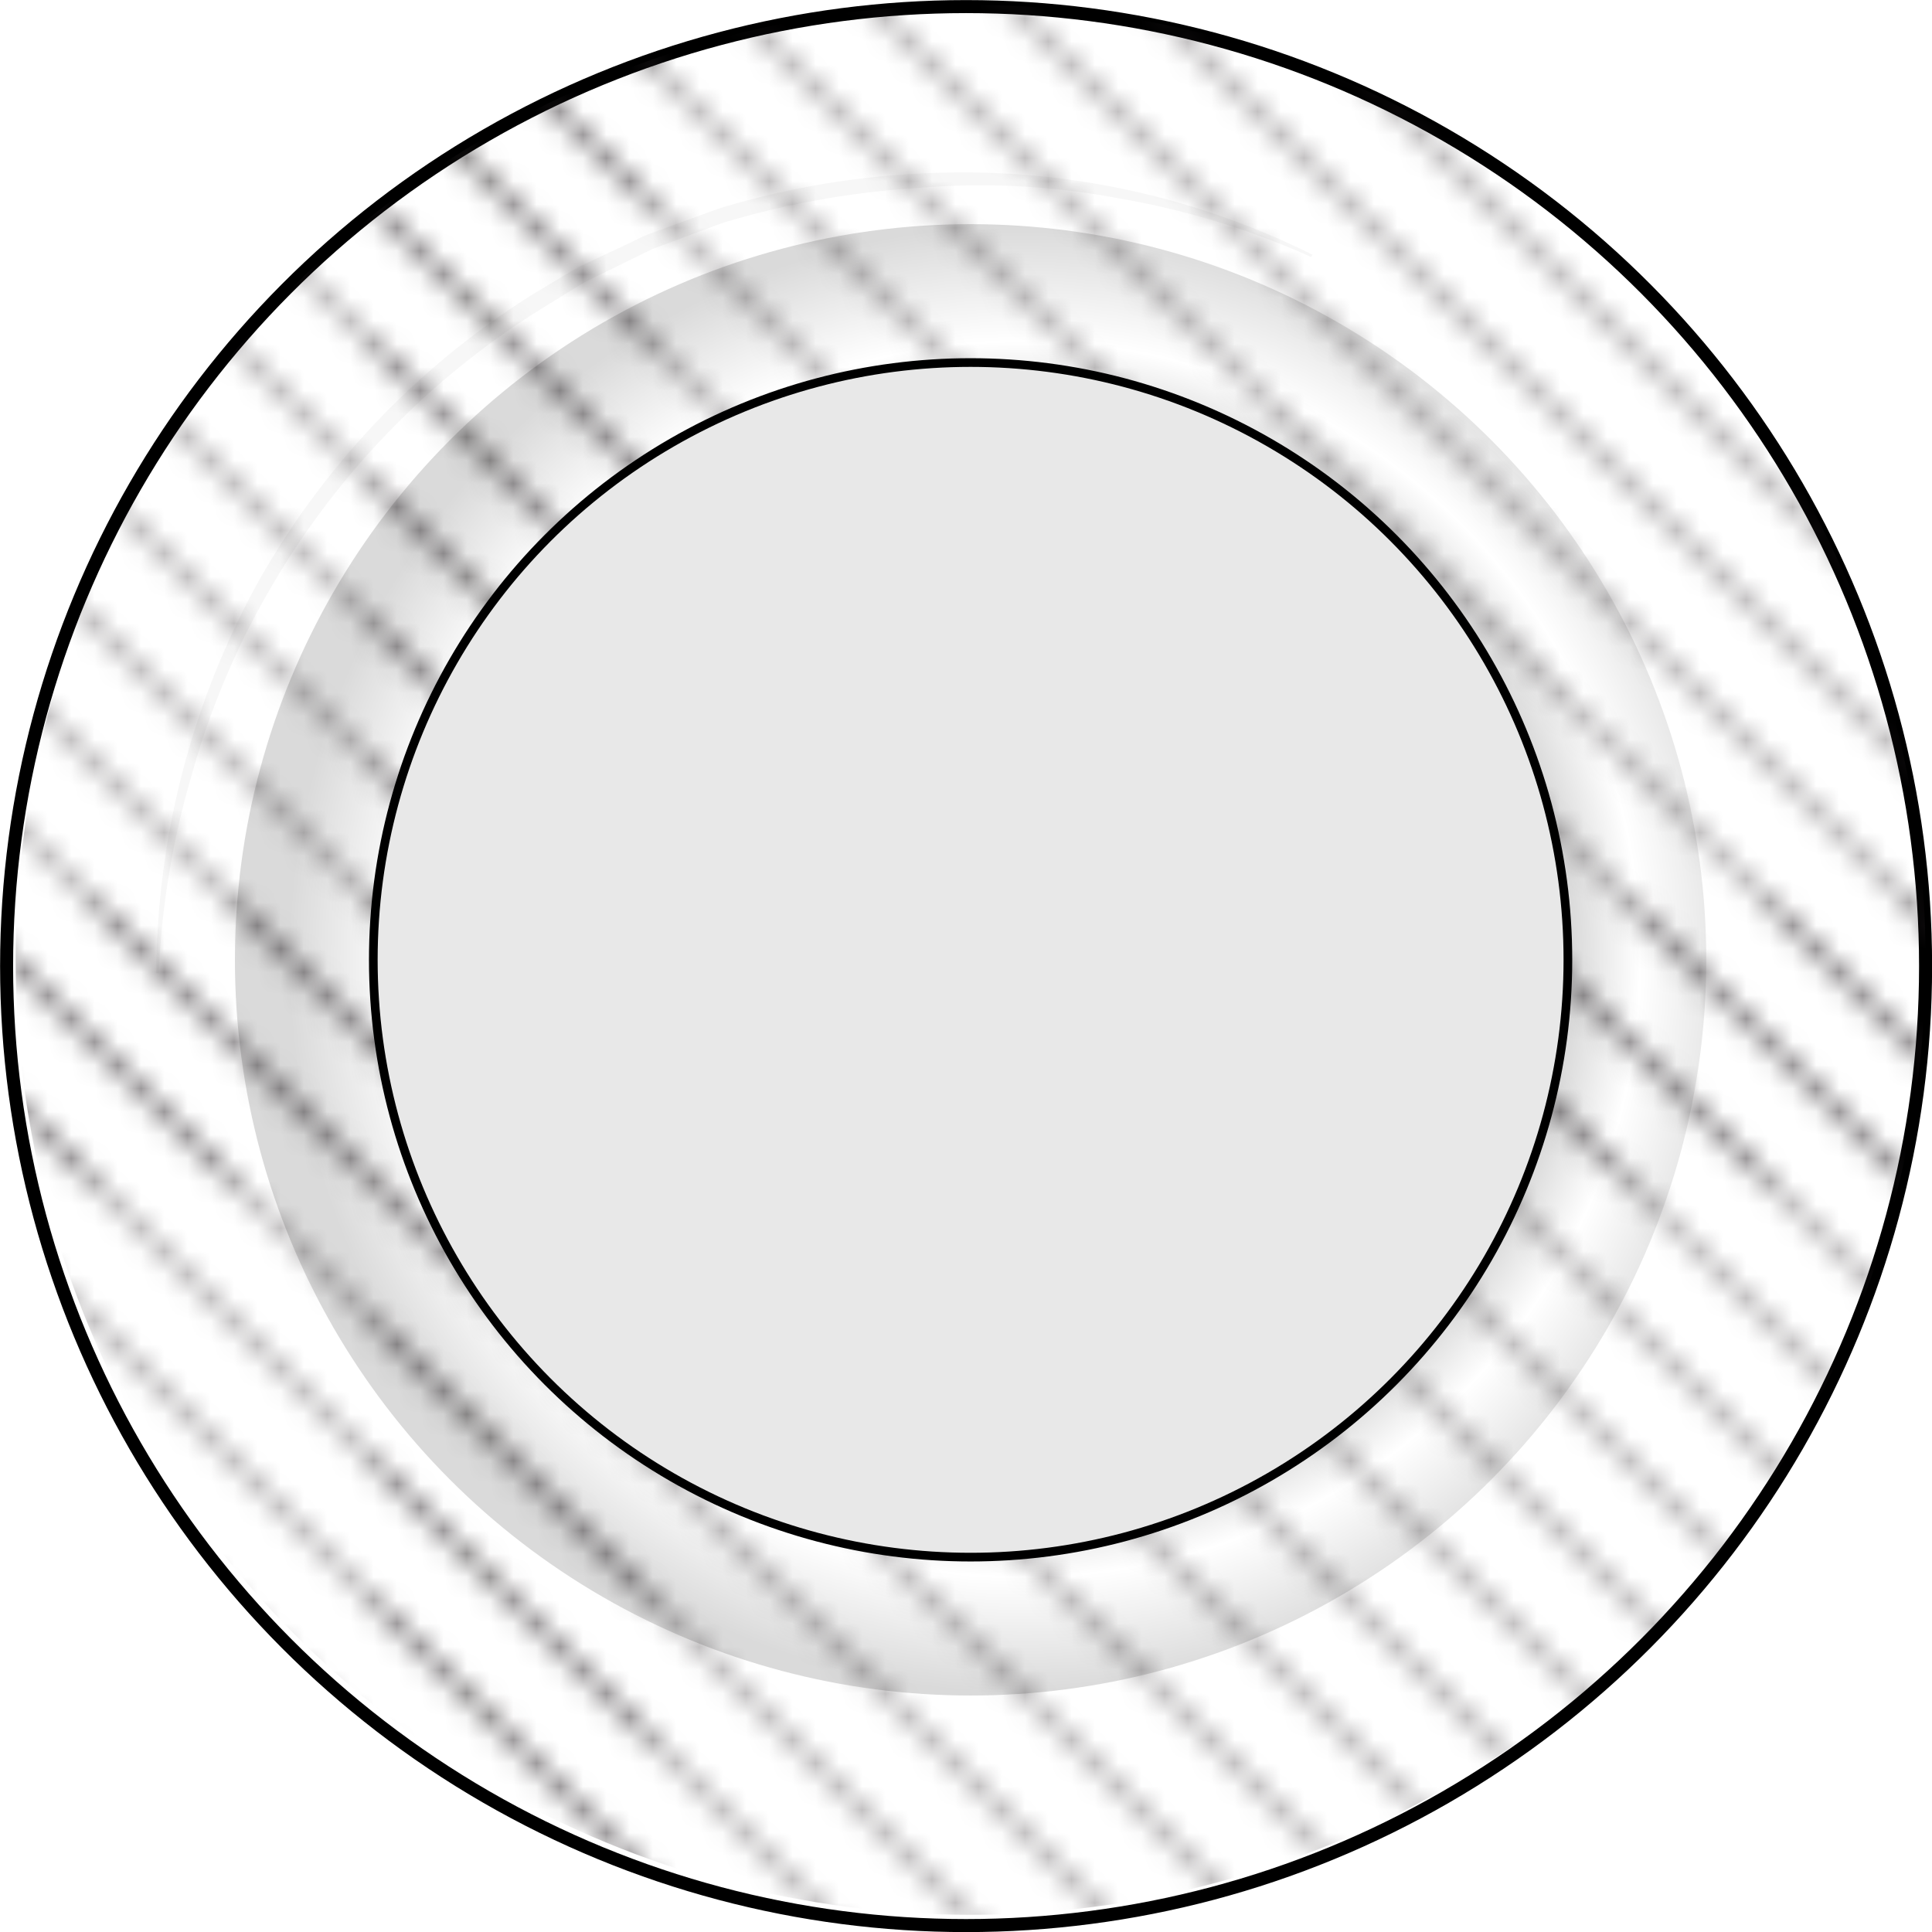<svg xmlns="http://www.w3.org/2000/svg" xmlns:xlink="http://www.w3.org/1999/xlink" viewBox="0 0 111.27 111.27" preserveAspectRatio="xMidYMid meet"><defs><style>.cls-1,.cls-2,.cls-4{fill:none;}.cls-2{stroke:#231f20;stroke-linejoin:round;stroke-width:0.3px;}.cls-3{isolation:isolate;}.cls-4,.cls-9{stroke:#000;stroke-miterlimit:10;}.cls-4{stroke-width:0.75px;}.cls-5{opacity:0.5;}.cls-6{fill:#efefef;}.cls-7{opacity:0.75;mix-blend-mode:color-dodge;fill:url(#Diagonal_Lines);}.cls-8{opacity:0.49;mix-blend-mode:multiply;fill:url(#radial-gradient);}.cls-9{fill:#e8e8e8;stroke-width:0.5px;}</style><pattern id="Diagonal_Lines" data-name="Diagonal Lines" width="72" height="72" patternTransform="matrix(-1.34, 0, 0, 1.34, 220.51, -420.38)" patternUnits="userSpaceOnUse" viewBox="0 0 72 72"><rect class="cls-1" width="72" height="72"/><line class="cls-2" x1="64.52" y1="82.52" x2="82.52" y2="64.52"/><line class="cls-2" x1="64.52" y1="88.52" x2="88.52" y2="64.52"/><line class="cls-2" x1="64.52" y1="94.52" x2="94.52" y2="64.52"/><line class="cls-2" x1="64.52" y1="100.52" x2="100.52" y2="64.52"/><line class="cls-2" x1="64.52" y1="106.52" x2="106.52" y2="64.52"/><line class="cls-2" x1="64.52" y1="112.52" x2="112.52" y2="64.52"/><line class="cls-2" x1="64.52" y1="118.52" x2="118.52" y2="64.52"/><line class="cls-2" x1="64.52" y1="124.52" x2="124.52" y2="64.52"/><line class="cls-2" x1="64.52" y1="130.52" x2="130.52" y2="64.52"/><line class="cls-2" x1="64.52" y1="136.52" x2="136.52" y2="64.52"/><line class="cls-2" x1="64.52" y1="142.52" x2="142.52" y2="64.52"/><line class="cls-2" x1="64.52" y1="148.51" x2="148.52" y2="64.52"/><line class="cls-2" x1="70.52" y1="148.51" x2="148.52" y2="70.52"/><line class="cls-2" x1="-7.48" y1="82.52" x2="10.52" y2="64.52"/><line class="cls-2" x1="-7.48" y1="88.52" x2="16.52" y2="64.52"/><line class="cls-2" x1="-7.48" y1="94.52" x2="22.52" y2="64.52"/><line class="cls-2" x1="-7.48" y1="100.52" x2="28.52" y2="64.52"/><line class="cls-2" x1="-7.48" y1="106.52" x2="34.52" y2="64.52"/><line class="cls-2" x1="-7.48" y1="112.52" x2="40.52" y2="64.52"/><line class="cls-2" x1="-7.48" y1="118.52" x2="46.52" y2="64.52"/><line class="cls-2" x1="-7.48" y1="124.52" x2="52.52" y2="64.52"/><line class="cls-2" x1="-7.48" y1="130.52" x2="58.52" y2="64.52"/><line class="cls-2" x1="-7.48" y1="136.52" x2="64.52" y2="64.52"/><line class="cls-2" x1="-7.48" y1="142.52" x2="70.52" y2="64.52"/><line class="cls-2" x1="-7.48" y1="148.51" x2="76.52" y2="64.52"/><line class="cls-2" x1="-1.48" y1="148.51" x2="76.52" y2="70.52"/><line class="cls-2" x1="-79.48" y1="148.51" x2="4.52" y2="64.52"/><line class="cls-2" x1="-73.48" y1="148.51" x2="4.52" y2="70.52"/><line class="cls-2" x1="64.52" y1="10.52" x2="82.52" y2="-7.48"/><line class="cls-2" x1="64.52" y1="16.52" x2="88.52" y2="-7.48"/><line class="cls-2" x1="64.52" y1="22.52" x2="94.52" y2="-7.48"/><line class="cls-2" x1="64.52" y1="28.52" x2="100.52" y2="-7.48"/><line class="cls-2" x1="64.52" y1="34.52" x2="106.52" y2="-7.48"/><line class="cls-2" x1="64.52" y1="40.52" x2="112.52" y2="-7.48"/><line class="cls-2" x1="64.52" y1="46.52" x2="118.52" y2="-7.48"/><line class="cls-2" x1="64.52" y1="52.52" x2="124.52" y2="-7.48"/><line class="cls-2" x1="64.52" y1="58.52" x2="130.52" y2="-7.48"/><line class="cls-2" x1="64.52" y1="64.52" x2="136.52" y2="-7.48"/><line class="cls-2" x1="64.52" y1="70.52" x2="142.52" y2="-7.48"/><line class="cls-2" x1="64.52" y1="76.51" x2="148.52" y2="-7.48"/><line class="cls-2" x1="70.52" y1="76.51" x2="148.52" y2="-1.48"/><line class="cls-2" x1="-7.48" y1="10.52" x2="10.52" y2="-7.48"/><line class="cls-2" x1="-7.48" y1="16.52" x2="16.52" y2="-7.48"/><line class="cls-2" x1="-7.48" y1="22.52" x2="22.52" y2="-7.48"/><line class="cls-2" x1="-7.48" y1="28.52" x2="28.52" y2="-7.48"/><line class="cls-2" x1="-7.48" y1="34.52" x2="34.52" y2="-7.48"/><line class="cls-2" x1="-7.48" y1="40.52" x2="40.52" y2="-7.48"/><line class="cls-2" x1="-7.48" y1="46.52" x2="46.52" y2="-7.48"/><line class="cls-2" x1="-7.48" y1="52.52" x2="52.52" y2="-7.48"/><line class="cls-2" x1="-7.48" y1="58.52" x2="58.52" y2="-7.48"/><line class="cls-2" x1="-7.48" y1="64.52" x2="64.52" y2="-7.48"/><line class="cls-2" x1="-7.48" y1="70.52" x2="70.52" y2="-7.48"/><line class="cls-2" x1="-7.48" y1="76.51" x2="76.52" y2="-7.48"/><line class="cls-2" x1="-1.48" y1="76.51" x2="76.52" y2="-1.48"/><line class="cls-2" x1="4.52" y1="76.51" x2="76.52" y2="4.52"/><line class="cls-2" x1="10.52" y1="76.51" x2="76.52" y2="10.52"/><line class="cls-2" x1="16.52" y1="76.51" x2="76.52" y2="16.52"/><line class="cls-2" x1="22.52" y1="76.51" x2="76.52" y2="22.52"/><line class="cls-2" x1="28.52" y1="76.51" x2="76.52" y2="28.52"/><line class="cls-2" x1="34.52" y1="76.51" x2="76.52" y2="34.52"/><line class="cls-2" x1="40.52" y1="76.51" x2="76.52" y2="40.52"/><line class="cls-2" x1="46.52" y1="76.51" x2="76.52" y2="46.52"/><line class="cls-2" x1="52.52" y1="76.51" x2="76.52" y2="52.52"/><line class="cls-2" x1="58.52" y1="76.51" x2="76.52" y2="58.52"/><line class="cls-2" x1="64.52" y1="76.51" x2="76.52" y2="64.52"/><line class="cls-2" x1="-79.48" y1="76.51" x2="4.52" y2="-7.48"/><line class="cls-2" x1="-73.48" y1="76.51" x2="4.52" y2="-1.48"/><line class="cls-2" x1="-67.48" y1="76.51" x2="4.52" y2="4.52"/><line class="cls-2" x1="-61.48" y1="76.51" x2="4.52" y2="10.52"/><line class="cls-2" x1="-55.48" y1="76.51" x2="4.52" y2="16.52"/><line class="cls-2" x1="-49.48" y1="76.51" x2="4.52" y2="22.52"/><line class="cls-2" x1="-43.48" y1="76.51" x2="4.52" y2="28.52"/><line class="cls-2" x1="-37.48" y1="76.51" x2="4.52" y2="34.52"/><line class="cls-2" x1="-31.48" y1="76.51" x2="4.52" y2="40.52"/><line class="cls-2" x1="-25.48" y1="76.51" x2="4.52" y2="46.52"/><line class="cls-2" x1="-19.48" y1="76.51" x2="4.52" y2="52.52"/><line class="cls-2" x1="-13.48" y1="76.51" x2="4.52" y2="58.52"/><line class="cls-2" x1="-7.48" y1="76.51" x2="4.52" y2="64.52"/><line class="cls-2" x1="64.52" y1="4.51" x2="148.52" y2="-79.48"/><line class="cls-2" x1="70.52" y1="4.51" x2="148.52" y2="-73.48"/><line class="cls-2" x1="-7.48" y1="4.51" x2="76.52" y2="-79.48"/><line class="cls-2" x1="-1.48" y1="4.51" x2="76.52" y2="-73.48"/><line class="cls-2" x1="4.52" y1="4.51" x2="76.52" y2="-67.48"/><line class="cls-2" x1="10.52" y1="4.51" x2="76.52" y2="-61.48"/><line class="cls-2" x1="16.52" y1="4.51" x2="76.52" y2="-55.48"/><line class="cls-2" x1="22.52" y1="4.51" x2="76.52" y2="-49.48"/><line class="cls-2" x1="28.52" y1="4.51" x2="76.52" y2="-43.48"/><line class="cls-2" x1="34.52" y1="4.51" x2="76.52" y2="-37.48"/><line class="cls-2" x1="40.52" y1="4.51" x2="76.52" y2="-31.48"/><line class="cls-2" x1="46.52" y1="4.51" x2="76.52" y2="-25.48"/><line class="cls-2" x1="52.52" y1="4.51" x2="76.52" y2="-19.48"/><line class="cls-2" x1="58.52" y1="4.51" x2="76.52" y2="-13.48"/><line class="cls-2" x1="64.52" y1="4.51" x2="76.52" y2="-7.48"/><line class="cls-2" x1="-79.48" y1="4.51" x2="4.52" y2="-79.48"/><line class="cls-2" x1="-73.48" y1="4.51" x2="4.52" y2="-73.48"/><line class="cls-2" x1="-67.48" y1="4.51" x2="4.52" y2="-67.48"/><line class="cls-2" x1="-61.48" y1="4.51" x2="4.52" y2="-61.48"/><line class="cls-2" x1="-55.48" y1="4.51" x2="4.52" y2="-55.48"/><line class="cls-2" x1="-49.48" y1="4.51" x2="4.52" y2="-49.48"/><line class="cls-2" x1="-43.48" y1="4.51" x2="4.52" y2="-43.48"/><line class="cls-2" x1="-37.48" y1="4.51" x2="4.52" y2="-37.48"/><line class="cls-2" x1="-31.48" y1="4.51" x2="4.52" y2="-31.48"/><line class="cls-2" x1="-25.48" y1="4.51" x2="4.52" y2="-25.48"/><line class="cls-2" x1="-19.48" y1="4.51" x2="4.52" y2="-19.48"/><line class="cls-2" x1="-13.48" y1="4.51" x2="4.52" y2="-13.48"/><line class="cls-2" x1="-7.48" y1="4.51" x2="4.52" y2="-7.48"/></pattern><radialGradient id="radial-gradient" cx="4597.49" cy="54.53" r="42.77" gradientTransform="matrix(-0.99, 0, 0, 0.99, 4610.42, 1.26)" gradientUnits="userSpaceOnUse"><stop offset="0.53"/><stop offset="0.84" stop-opacity="0"/><stop offset="1" stop-opacity="0.3"/></radialGradient></defs><title>P2P Dashboard elements</title><g class="cls-3"><g id="Layer_4" data-name="Layer 4"><g class="age-chart" transform="translate(55.64 , 55.64)"></g><circle class="cls-4" cx="55.64" cy="55.64" r="55.26"/><g class="cls-5"><path class="cls-6" d="M75.51,14.8a46,46,0,0,0-11.09-3.38,42.56,42.56,0,0,0-11.48-.6,50,50,0,0,0-11.27,2l-2.69,1-1.34.5c-.44.19-.86.42-1.29.62l-2.57,1.26c-.83.47-1.63,1-2.45,1.49A46.25,46.25,0,0,0,15.51,34a45.47,45.47,0,0,0-4.46,10.6A47.81,47.81,0,0,0,9.14,56.05H9a47.24,47.24,0,0,1,5.8-22.41,46.34,46.34,0,0,1,16-16.76c.84-.5,1.66-1,2.51-1.5L36,14.12c.44-.21.87-.43,1.32-.62l1.37-.5,2.75-1a47.53,47.53,0,0,1,11.5-2,45.1,45.1,0,0,1,22.65,4.67Z"/></g><circle class="cls-7" cx="55.9" cy="55.28" r="55"/><circle class="cls-8" cx="55.9" cy="55.28" r="42.37"/><circle class="cls-9" cx="55.9" cy="55.28" r="34.4"/></g></g></svg>